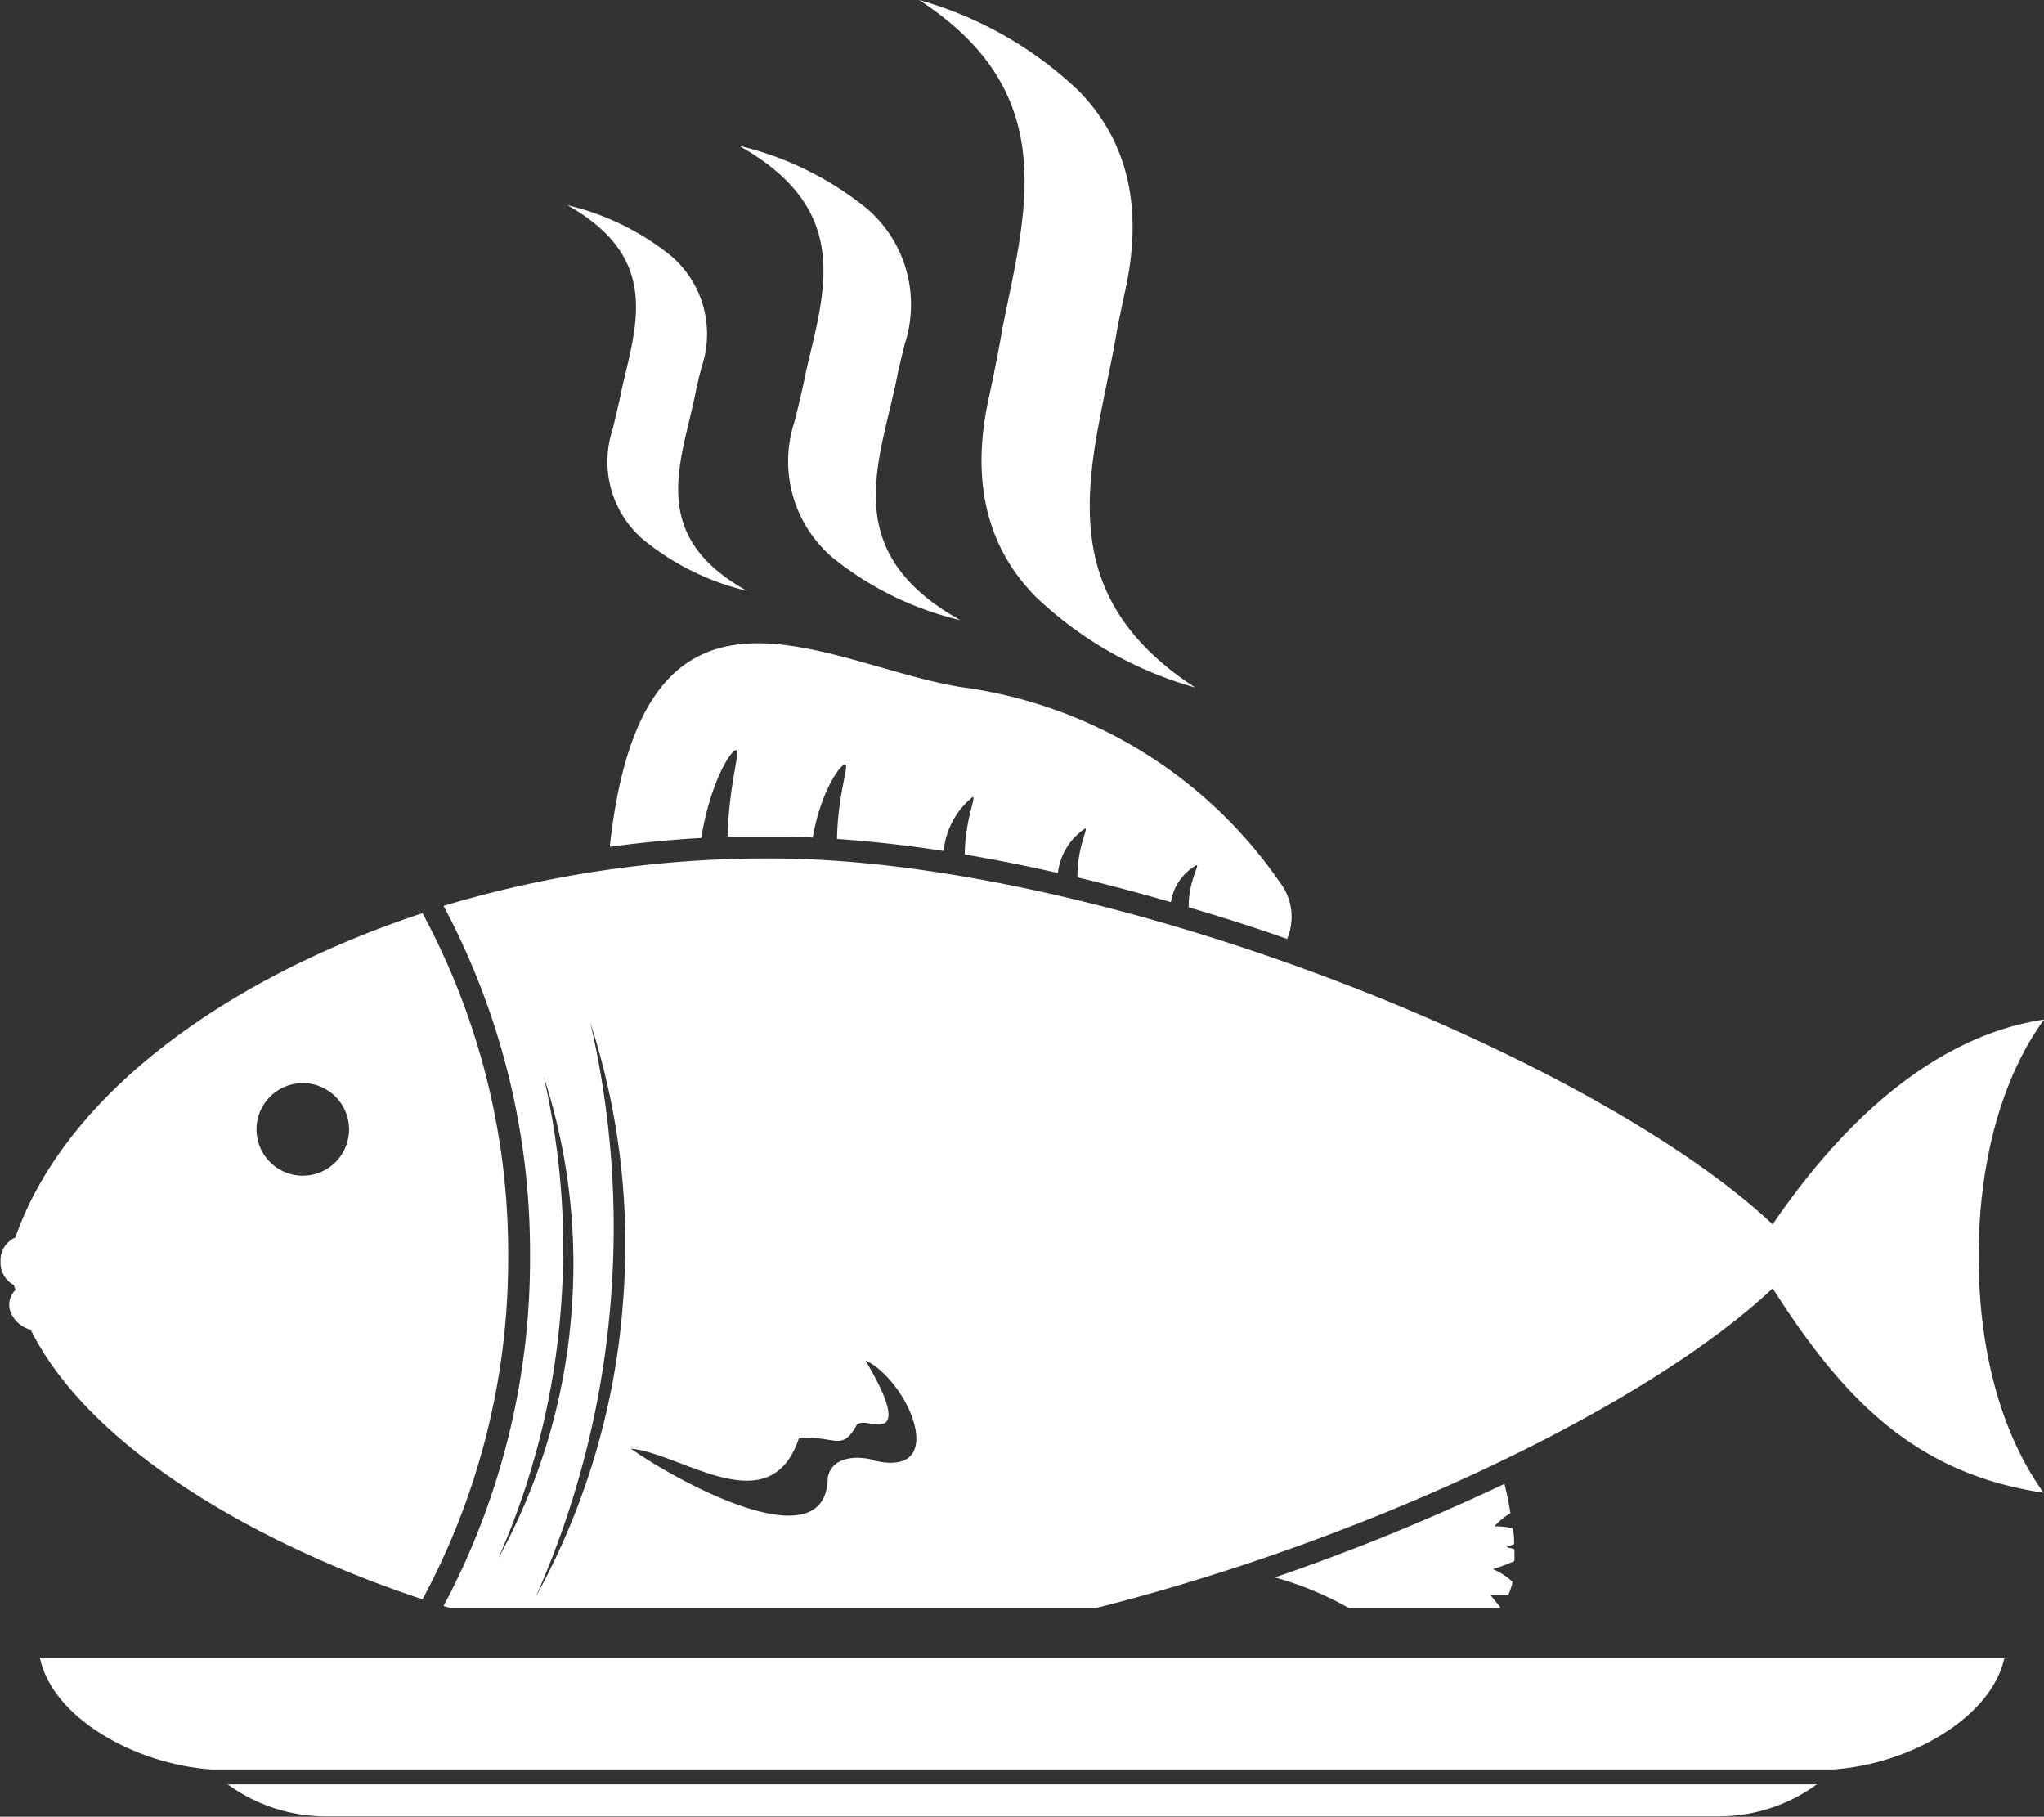 <svg xmlns="http://www.w3.org/2000/svg" viewBox="-0.028 9.5367431640625e-7 103.808 92.252"><rect x="-0.028" y="9.5367431640625e-7" width="103.808" height="92.252" fill="#333333" stroke="none"/><title>Depositphotos_60173925_14_ic</title><g data-name="Layer 2"><g data-name="Layer 1" fill="#fff"><path d="M50.89 16.63c-.2 1.18-.45 2.41-.72 3.67-.86 4-.16 7.4 2.4 10a19.29 19.29 0 0 0 8.1 4.61c-7.93-5.15-5-11.83-3.95-18.25q.2-1 .43-2.05c.85-4 .15-7.41-2.4-10A19.26 19.26 0 0 0 46.65 0c7.27 4.72 5.42 10.73 4.24 16.63z"/><path d="M40.9 18.89c-.16.82-.36 1.66-.58 2.53a6.42 6.42 0 0 0 1.92 6.88 16.26 16.26 0 0 0 6.5 3.19c-6.36-3.56-4-8.17-3.16-12.6.11-.47.22-.94.34-1.42A6.43 6.43 0 0 0 44 10.59a16.28 16.28 0 0 0-6.5-3.19c5.83 3.26 4.34 7.41 3.4 11.49z"/><path d="M31.55 19.76c-.13.67-.3 1.35-.47 2.06a5.21 5.21 0 0 0 1.56 5.58A13.1 13.1 0 0 0 37.9 30c-5.16-2.88-3.26-6.63-2.57-10.23.08-.37.18-.76.28-1.15A5.22 5.22 0 0 0 34.06 13a13.18 13.18 0 0 0-5.27-2.58c4.73 2.67 3.52 6.03 2.76 9.34z"/><path d="M10.69 89.85h82.4c3.88-.27 8-2.62 8.68-5.65H2c.65 3.03 4.82 5.38 8.69 5.65z"/><path d="M16.62 92.23h70.55a8.45 8.45 0 0 0 5.07-1.62h-80.7a8.45 8.45 0 0 0 5.08 1.62z"/><path d="M30.94 43c1.53-.21 3.09-.36 4.65-.45.44-2.8 1.51-4.48 1.76-4.46s-.35 1.67-.43 4.39h2.2c.73 0 1.41 0 2.13.05.4-2.35 1.41-3.73 1.64-3.71s-.36 1.43-.41 3.78c1.73.12 3.54.32 5.42.61a4 4 0 0 1 1.47-2.74c.2 0-.38 1.09-.4 2.92q2.31.39 4.73.94a3.14 3.14 0 0 1 1.38-2.26c.18 0-.4.92-.39 2.48 1.56.37 3.15.8 4.75 1.26a2.6 2.6 0 0 1 1.3-1.88c.17 0-.41.79-.4 2.14 1.64.49 3.3 1 5 1.61a2.88 2.88 0 0 0-.37-2.88 23.41 23.41 0 0 0-16.18-9.91c-6.9-1.1-16.16-7.49-17.85 8.11z"/><path d="M21.43 81.21a36.4 36.4 0 0 0 4.35-17.42 36.36 36.36 0 0 0-4.35-17.42C11.62 49.61 3.32 55.48.75 62.84A1.26 1.26 0 0 0 0 64.06a1.29 1.29 0 0 0 .69 1.2c0 .08.05.16.07.24a1.05 1.05 0 0 0-.14 1.34 1.46 1.46 0 0 0 .91.68c2.96 5.96 11.4 10.88 19.9 13.69zM15.33 55A2.35 2.35 0 1 1 13 57.36 2.35 2.35 0 0 1 15.33 55z"/><path d="M103.78 51.77C97.54 52.71 92.84 58 90 62.17c-9.22-8.65-34.11-18.58-50.92-18.58A57.22 57.22 0 0 0 22.5 46a37.46 37.46 0 0 1 4.39 17.76 37.48 37.48 0 0 1-4.39 17.79l.4.12h32.67C69.29 78.22 83.53 71.5 90 65.42c3.63 5.69 7.27 9.41 13.76 10.38-2.16-3-3.3-7.25-3.3-12s1.16-9.05 3.32-12.03zM28.46 66.39a38.78 38.78 0 0 0-.88-11.74A30.77 30.77 0 0 1 29 66.58a30.64 30.64 0 0 1-3.72 12.55 38.51 38.51 0 0 0 3.18-12.74zm3.15-.25a36.54 36.54 0 0 1-4.43 14.95A45.89 45.89 0 0 0 31 65.92a46.14 46.14 0 0 0-1.05-14 36.59 36.59 0 0 1 1.66 14.23zm12.73 8c-.78-.22-2.12-.22-2.33.9-.06 4.4-7.81.08-10-1.48 2.6.24 7.07 3.86 8.54-.54 1.92-.12 2.16.73 2.95-.69.4-.25 1 .18 1.43-.08.63-.48-.71-2.64-1-3.17 2.19 1.04 4.31 6.02.41 5.08z"/><path d="M76.38 75.35c-2.13 1-4.4 2-6.76 2.94-1.63.64-3.27 1.25-4.9 1.81a16.82 16.82 0 0 1 3.77 1.56h7.66v-.07l-.48-.59h.9a3.31 3.31 0 0 0 .22-.67 3.09 3.09 0 0 0-1-.65 9.54 9.54 0 0 0 1.09-.41 6 6 0 0 0 0-.61l-.41-.1.4-.15c0-.26 0-.52-.08-.81a4.4 4.4 0 0 0-.92-.1 3.49 3.49 0 0 1 .81-.66c-.07-.47-.17-.96-.3-1.49z"/></g></g></svg>